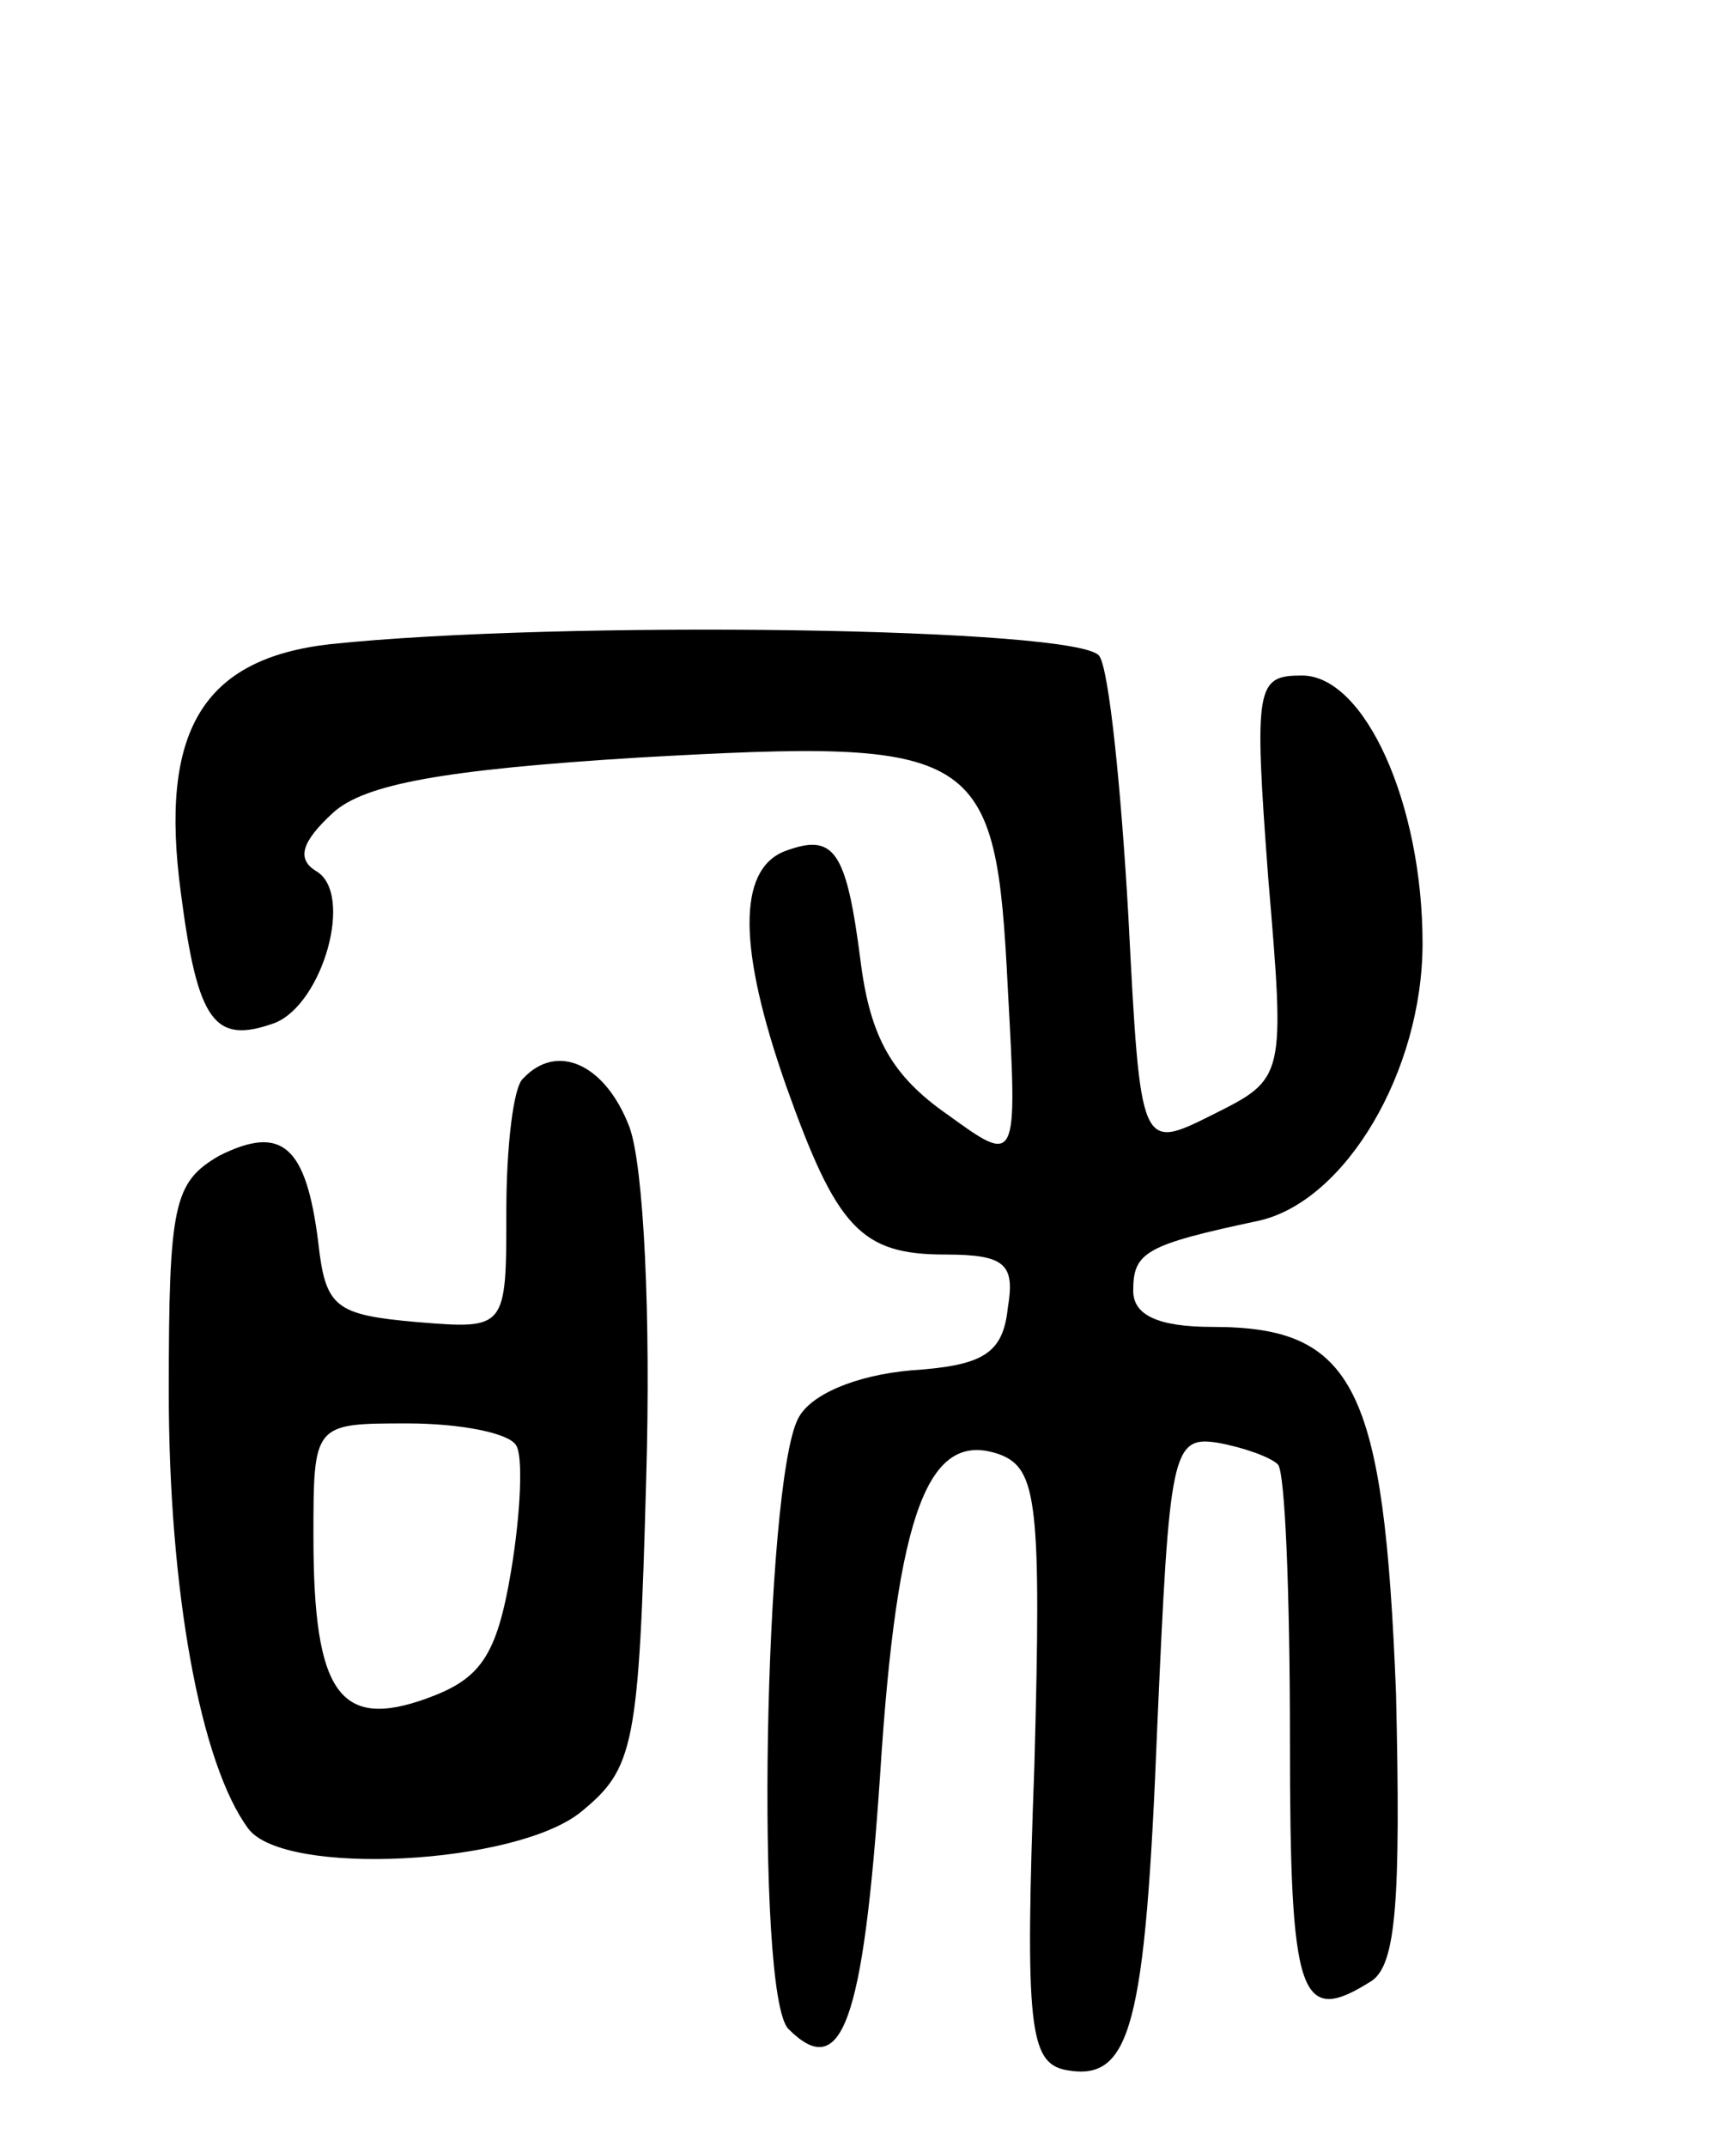<svg version="1.0" xmlns="http://www.w3.org/2000/svg"
 width="72pt" height="89pt" viewBox="0 0 72 89"
 preserveAspectRatio="xMidYMid meet">
<g transform="translate(0,89) scale(0.1,-0.1)"
fill="#000000" stroke="none">
<path d="M137 623 c-53 -6 -71 -36 -62 -103 7 -54 14 -63 39 -54 20 8 33 54
17 63 -8 5 -6 12 7 24 13 12 46 18 127 23 142 8 148 4 153 -96 4 -73 4 -73
-25 -52 -23 16 -32 32 -36 63 -6 47 -11 54 -32 46 -19 -8 -19 -40 1 -97 21
-59 31 -70 66 -70 25 0 29 -4 26 -22 -2 -19 -10 -24 -40 -26 -23 -2 -42 -10
-47 -20 -14 -27 -18 -239 -4 -253 22 -22 31 2 38 105 7 110 20 144 50 133 15
-6 17 -20 14 -129 -4 -108 -2 -123 13 -126 27 -5 33 17 38 143 5 113 6 120 25
117 11 -2 22 -6 25 -9 3 -3 5 -54 5 -114 0 -108 4 -119 34 -100 10 7 12 33 10
119 -5 127 -17 152 -76 152 -23 0 -33 5 -33 15 0 16 5 19 52 29 36 8 68 62 68
115 0 58 -24 111 -50 111 -19 0 -20 -4 -14 -84 7 -83 7 -83 -23 -98 -30 -15
-30 -15 -35 82 -3 53 -8 102 -12 108 -7 12 -224 15 -319 5z"/>
<path d="M217 443 c-4 -3 -7 -28 -7 -55 0 -49 0 -49 -37 -46 -34 3 -38 6 -41
33 -5 40 -15 49 -41 36 -19 -11 -21 -20 -21 -98 0 -82 13 -154 33 -181 15 -20
111 -15 138 7 22 18 24 27 27 138 2 67 -1 130 -7 146 -10 26 -30 35 -44 20z
m-3 -152 c3 -4 2 -28 -2 -52 -6 -36 -13 -45 -35 -53 -36 -13 -47 2 -47 67 0
47 0 47 39 47 22 0 42 -4 45 -9z"/>
</g>
</svg>
